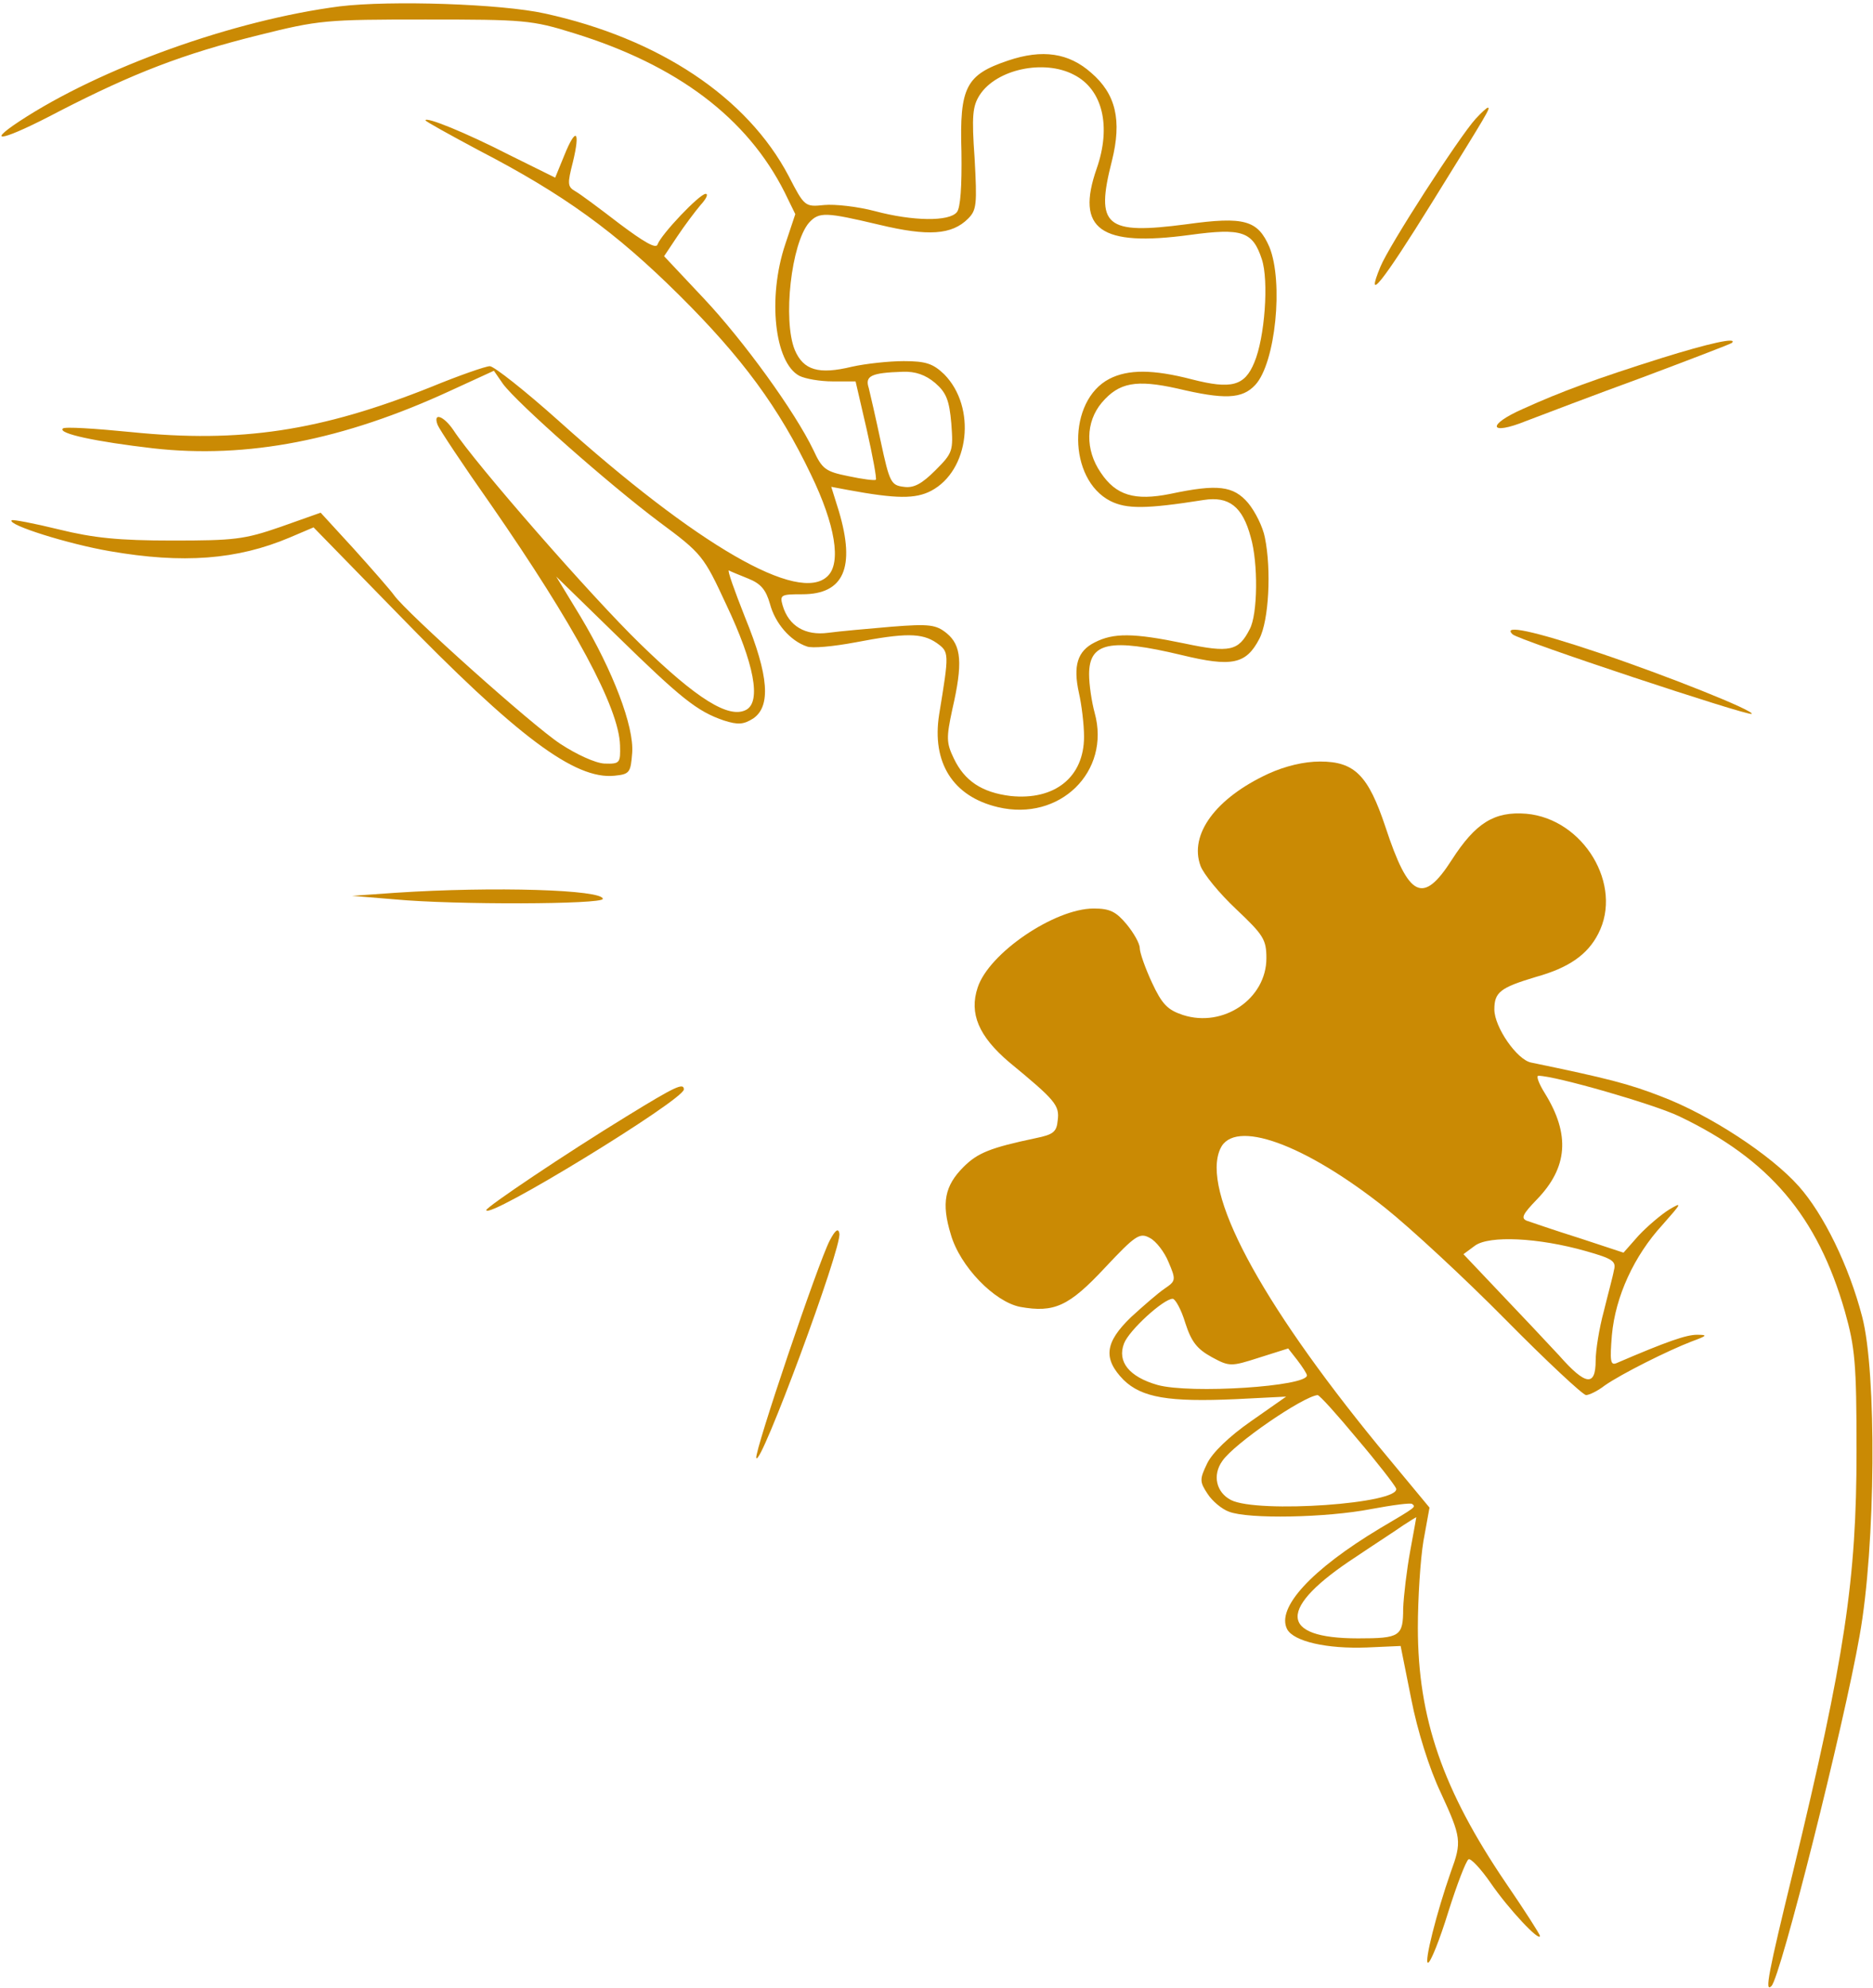 <svg width="493" height="523" viewBox="0 0 493 523" fill="none" xmlns="http://www.w3.org/2000/svg">
<path d="M89.467 1.667C61.6 5.267 26.533 17.8 5.067 31.933C-4.4 38.2 1.2 36.867 15.6 29.267C35.067 19.267 48.133 14.2 68 9.267C84 5.267 85.733 5.133 112 5.133C137.867 5.133 140 5.267 151.067 8.733C178.267 17.133 196.667 31 206.533 50.6L209.333 56.333L206.667 64.333C202 78.333 203.867 95.4 210.4 98.867C212 99.667 215.867 100.333 219.2 100.333H225.2L228.133 113C229.733 120.067 230.8 125.933 230.533 126.2C230.267 126.467 227.067 126.067 223.333 125.267C217.333 124.067 216.4 123.4 214.133 118.467C209.2 108.2 195.733 89.667 185.333 78.6L174.8 67.4L178.267 62.2C180.133 59.4 182.933 55.667 184.4 53.933C185.867 52.333 186.533 51 185.733 51C184.133 51 174 61.667 173.067 64.333C172.667 65.533 169.467 63.667 163.067 58.867C157.867 54.867 152.667 51 151.467 50.333C149.333 49.133 149.333 48.333 150.8 42.6C152.8 34.333 151.6 33.267 148.533 40.867L146.133 46.733L134 40.733C122.533 34.867 112 30.6 112 31.667C112 31.933 118.267 35.4 126 39.533C148.4 51.133 162 61 178.8 77.667C195.333 94.067 205.067 107.267 213.467 124.867C219.867 138.067 221.467 148.067 217.867 151.533C210.4 159 183.6 143.533 146.933 110.6C138.133 102.733 130 96.333 128.933 96.333C127.867 96.333 120.933 98.733 113.467 101.8C84.4 113.4 63.333 116.6 34.533 113.667C25.067 112.733 16.933 112.2 16.533 112.733C15.2 114.067 25.333 116.2 40.267 117.933C65.067 120.733 90.4 115.8 118.667 102.733L130 97.533L132.4 101C136.133 106.067 160.133 127.267 173.467 137.267C184.8 145.667 185.2 146.2 191.2 159.133C198.533 174.6 200.4 184.6 196.4 186.733C191.867 189.133 183.467 183.933 168.533 169.4C155.733 157 125.067 121.933 119.333 113.133C116.8 109.4 113.867 108.333 115.2 111.8C115.6 112.867 121.867 122.333 129.2 132.733C151.2 164.467 162.933 186.2 163.2 196.067C163.333 200.733 163.2 201 159.067 200.867C156.667 200.733 151.733 198.467 147.467 195.667C140.133 190.867 107.067 161.267 103.733 156.6C102.8 155.267 98 149.8 93.2 144.467L84.4 134.867L73.867 138.6C64.267 141.933 61.6 142.2 45.333 142.2C31.333 142.2 24.667 141.533 15.467 139.267C8.933 137.667 3.333 136.6 3.067 136.867C1.867 138.067 18 143.133 28.933 145C48.133 148.333 62.4 147.267 76.267 141.4L82.533 138.733L104.267 161C136.133 193.8 151.333 205.133 161.733 204.067C165.733 203.667 166 203.267 166.4 198.067C166.933 191.133 161.333 176.467 152.8 162.2L146.4 151.667L162.267 167.133C179.2 183.667 183.467 187.133 190.533 189.533C194.267 190.733 195.733 190.6 198.267 189C202.933 185.8 202.4 177.8 196.133 162.467C193.333 155.4 191.333 149.8 191.867 150.067C192.267 150.333 194.667 151.267 196.933 152.2C200.267 153.533 201.6 155.133 202.667 158.867C204 163.933 208 168.6 212.4 170.067C213.733 170.6 219.333 170.067 225.067 169C238.267 166.467 242.667 166.467 246.533 169.133C249.867 171.533 249.867 171.667 247.2 187.933C245.2 200.6 250.8 209.533 262.667 212.333C278.933 216.2 292.4 203 288.133 187.533C287.333 184.6 286.667 180.067 286.667 177.4C286.667 169 292.133 167.8 311.067 172.333C324.267 175.533 328 174.733 331.467 168.067C334 163.267 334.667 149.8 332.933 141.4C332.4 138.6 330.4 134.6 328.533 132.333C324.667 127.8 320.533 127.267 308 129.933C298.667 131.8 293.733 130.333 289.733 124.333C285.6 118.333 285.733 111 290 105.933C294.533 100.6 299.067 99.8 309.867 102.2C322.267 105.133 326.933 105 330.4 101.267C335.733 95.533 337.867 74.2 334.133 65C331.067 57.933 327.6 56.867 312.267 59C290.933 61.8 288.267 59.533 292.667 42.333C295.333 31.667 293.733 24.733 287.2 19.133C281.333 13.933 274.4 12.867 265.333 15.933C254.267 19.667 252.533 22.867 253.067 39.933C253.2 49 252.8 54.733 251.867 55.8C249.867 58.333 240.267 58.2 230.267 55.533C225.733 54.333 219.733 53.667 216.933 53.933C211.867 54.467 211.733 54.333 207.6 46.333C196.667 25.533 173.333 10.067 143.333 3.533C131.867 1 102.8 0.067 89.467 1.667ZM282.667 19.667C290.267 23.533 292.533 33.267 288.667 44.333C283.067 60.333 289.6 65 313.2 61.8C326.933 59.933 329.733 60.867 332.133 68.2C334 73.8 332.933 88.867 330.133 95.4C327.6 101.533 324.133 102.467 313.733 99.8C303.467 97.133 296.933 97.133 292 99.667C280.933 105.4 281.067 126.067 292.267 131.8C296.533 133.933 301.6 133.933 316.8 131.533C323.467 130.467 327.067 133.267 329.2 141.267C331.2 148.067 331.067 161.667 328.933 165.533C326 171.267 323.733 171.8 311.733 169.267C298.267 166.467 293.067 166.467 288.133 169C283.6 171.267 282.4 175.133 284 182.333C284.667 185.267 285.333 190.467 285.333 193.8C285.333 204.467 277.6 210.6 266 209.4C258.4 208.467 253.867 205.4 251.067 199.533C249.067 195.4 249.067 194.067 250.667 186.6C253.467 174.467 253.067 169.8 249.2 166.6C246.4 164.333 244.667 164.067 234.667 164.867C228.4 165.4 220.933 166.067 218 166.467C212 167.267 207.6 164.733 206 159.267C205.2 156.467 205.6 156.333 211.2 156.333C222.133 156.333 225.2 149.267 220.8 134.467L218.8 128.067L223.067 128.867C236 131.267 240.933 131.267 245.067 129.133C255.2 123.8 257.067 107.133 248.533 98.467C245.6 95.667 243.733 95 237.867 95C234 95 227.867 95.667 224.267 96.467C215.467 98.6 211.467 97.4 209.2 92.067C206 84.2 208.267 64.067 212.933 58.6C215.6 55.667 217.333 55.8 231.467 59.133C244.267 62.2 250.533 61.8 254.8 57.533C257.067 55.267 257.2 53.8 256.533 41.667C255.733 30.467 256 27.933 257.867 25C262.267 18.2 274.8 15.533 282.667 19.667ZM246.133 100.733C249.067 103.267 249.867 105.267 250.4 111.4C250.933 118.6 250.8 119.133 246.267 123.667C242.667 127.267 240.533 128.467 237.867 128.067C234.533 127.667 234.133 126.867 231.867 116.333C230.533 110.067 229.067 103.667 228.667 102.067C227.6 98.867 229.333 98.067 237.6 97.8C240.933 97.667 243.6 98.6 246.133 100.733Z" fill="#CA8A04"/>
<path d="M388.4 31.267C384.133 35.933 365.6 64.6 363.333 70.2C359.2 80.2 363.867 74.333 376.933 53.267C391.733 29.4 392.4 28.333 391.6 28.333C391.333 28.333 389.867 29.667 388.4 31.267Z" fill="#CA8A04"/>
<path d="M437.333 94.2C420 99.667 410.933 103 400.933 107.533C391.2 111.8 391.867 114.733 401.733 110.733C405.6 109.267 419.2 104.067 432 99.4C444.8 94.6 455.6 90.467 455.867 90.2C457.467 88.6 449.733 90.333 437.333 94.2Z" fill="#CA8A04"/>
<path d="M398.133 166.867C399.467 168.333 460.267 188.467 461.067 187.8C461.867 187 438.933 177.8 420.667 171.667C403.6 165.933 395.333 164.2 398.133 166.867Z" fill="#CA8A04"/>
<path d="M333.867 203.533C320 209.933 312.933 219.533 316 227.8C316.8 229.933 320.933 235 325.333 239.133C332.533 245.933 333.333 247.133 333.333 252.067C333.333 262.733 322 270.467 311.333 267C307.333 265.667 305.867 264.2 303.2 258.467C301.467 254.733 300 250.6 300 249.4C300 248.2 298.4 245.4 296.533 243.133C293.733 239.8 292.133 239 287.867 239C277.6 239 260.267 250.733 257.333 259.8C255.067 266.6 257.6 272.6 265.6 279.4C277.733 289.4 278.933 290.733 278.4 294.733C278.133 297.8 277.2 298.467 272.667 299.4C260.667 301.933 257.333 303.267 253.6 307C248.667 311.933 247.733 316.467 250.267 324.733C252.667 333.133 261.733 342.467 268.533 343.8C277.467 345.4 281.333 343.667 290.8 333.533C298.933 324.867 300 324.2 302.667 325.667C304.267 326.467 306.533 329.4 307.6 332.067C309.6 336.733 309.467 337 306.533 339C304.933 340.067 300.933 343.533 297.733 346.467C290.8 353.133 290.267 357.4 295.733 363C300.533 367.667 307.6 368.867 325.333 368.067L338.533 367.4L329.2 373.933C323.467 377.933 319.067 382.2 317.733 385C315.733 389.133 315.733 389.8 317.867 393C319.067 394.867 321.6 397 323.467 397.667C328.533 399.667 349.067 399.267 360.8 397C366.533 395.933 371.467 395.267 371.733 395.667C372.667 396.467 372.933 396.333 363.2 402.067C345.2 412.867 335.867 423 338.8 428.6C340.533 431.8 349.2 433.8 359.733 433.4L368.667 433L371.467 447C373.067 455.267 376.267 465.4 379.2 471.533C384.667 483.4 384.8 484.467 381.867 492.467C378.133 503.133 374.8 516.333 375.867 516.333C376.533 516.333 378.933 510.333 381.2 503C383.467 495.8 385.867 489.533 386.533 489.133C387.067 488.733 389.733 491.533 392.4 495.4C397.067 502.2 405.333 511 405.333 509.267C405.333 508.867 401.333 502.6 396.4 495.4C379.733 470.867 373.2 451.933 373.2 428.2C373.2 420.467 373.867 410.2 374.667 405.4L376.267 396.6L362.667 380.2C331.333 341.933 316.133 313.267 321.2 302.2C324.8 294.2 343.333 300.867 364.667 317.8C371.333 323.133 385.467 336.2 396.267 347.133C407.067 358.067 416.667 367 417.467 367C418.267 367 420.533 365.933 422.4 364.467C426.8 361.4 439.067 355.267 445.333 352.867C449.333 351.4 449.6 351.133 446.667 351.133C443.867 351.133 438.8 352.867 425.467 358.6C423.867 359.267 423.733 357.933 424.267 351.267C425.2 341 430.133 330.333 437.6 322.2C442.667 316.467 442.933 316.067 439.333 318.2C437.2 319.533 433.6 322.6 431.333 325L427.333 329.533L415.6 325.667C409.2 323.667 403.067 321.533 401.867 321.133C400.267 320.467 400.8 319.4 404.533 315.533C412.667 307.133 413.333 298.467 406.667 287.667C405.067 285.133 404.267 283 404.933 283C409.333 283 435.333 290.467 442 293.667C465.733 305 478.4 319.933 485.6 345C488.267 354.467 488.667 358.6 488.667 381.667C488.667 415.533 485.6 435.933 472 492.2C465.467 519 464.4 524.333 466.267 522.467C468.667 520.2 485.333 453.933 489.467 430.333C493.733 406.733 494 360.867 490.133 346.333C486.667 333 480 319.4 473.467 312.067C466.133 303.8 450 293.267 437.333 288.467C428.8 285.133 423.067 283.667 403.067 279.533C399.333 278.867 393.333 270.2 393.333 265.533C393.333 261 394.933 259.8 404.267 257C412.933 254.6 417.867 251.133 420.667 245.667C427.333 232.867 416.8 215.4 401.733 214.067C393.333 213.4 388.4 216.467 382.133 226.2C374.533 238.067 370.8 236.2 364.667 217.533C360.133 203.933 356.533 200.333 347.467 200.333C343.2 200.333 338.267 201.533 333.867 203.533ZM417.467 329.133C424.533 331.133 425.467 331.8 424.8 334.2C424.533 335.8 423.2 340.6 422.133 345C420.933 349.4 420 355.267 420 357.933C420 364.867 417.333 364.467 410.4 356.6C407.2 353.133 400.267 345.8 394.933 340.2L385.2 329.933L388.267 327.667C392 325 404.8 325.533 417.467 329.133ZM312 348.067C313.6 353 315.067 354.867 318.933 357C323.6 359.533 324 359.533 331.467 357.133L339.067 354.733L341.467 357.8C342.8 359.533 344 361.4 344 361.8C344.133 364.733 313.333 366.733 304.667 364.333C297.2 362.2 294 358.2 295.867 353.4C297.2 349.933 306.267 341.667 308.667 341.667C309.333 341.667 310.933 344.467 312 348.067ZM357.2 378.467C362.533 384.733 367.067 390.6 367.467 391.533C368.933 395.533 331.067 398.2 324 394.6C320.133 392.6 319.067 388.067 321.733 384.333C324.933 379.667 342.933 367.4 346.8 367C347.333 367 352 372.2 357.2 378.467ZM371.2 407.933C370.267 413 369.467 419.8 369.333 423.133C369.333 430.467 368.533 431 357.467 431C336.4 431 336.267 423 356.933 409.533C361.867 406.2 367.467 402.6 369.333 401.267C371.2 400.067 372.667 399.133 372.8 399.133C372.8 399 372.133 403 371.2 407.933Z" fill="#CA8A04"/>
<path d="M104 234.867L92.667 235.667L104 236.6C119.6 238.067 158.667 237.933 158.667 236.467C158.667 234.067 130.267 233.133 104 234.867Z" fill="#CA8A04"/>
<path d="M164.933 293.667C148.8 303.533 128 317.533 128 318.333C128 321.133 179.867 289.4 180 286.6C180 284.733 177.733 285.8 164.933 293.667Z" fill="#CA8A04"/>
<path d="M218.4 326.333C215.333 332.2 198.533 381.933 199.067 383.533C200 386.467 221.733 327.933 220.933 324.467C220.667 323 219.867 323.533 218.4 326.333Z" fill="#CA8A04"/>
</svg>
